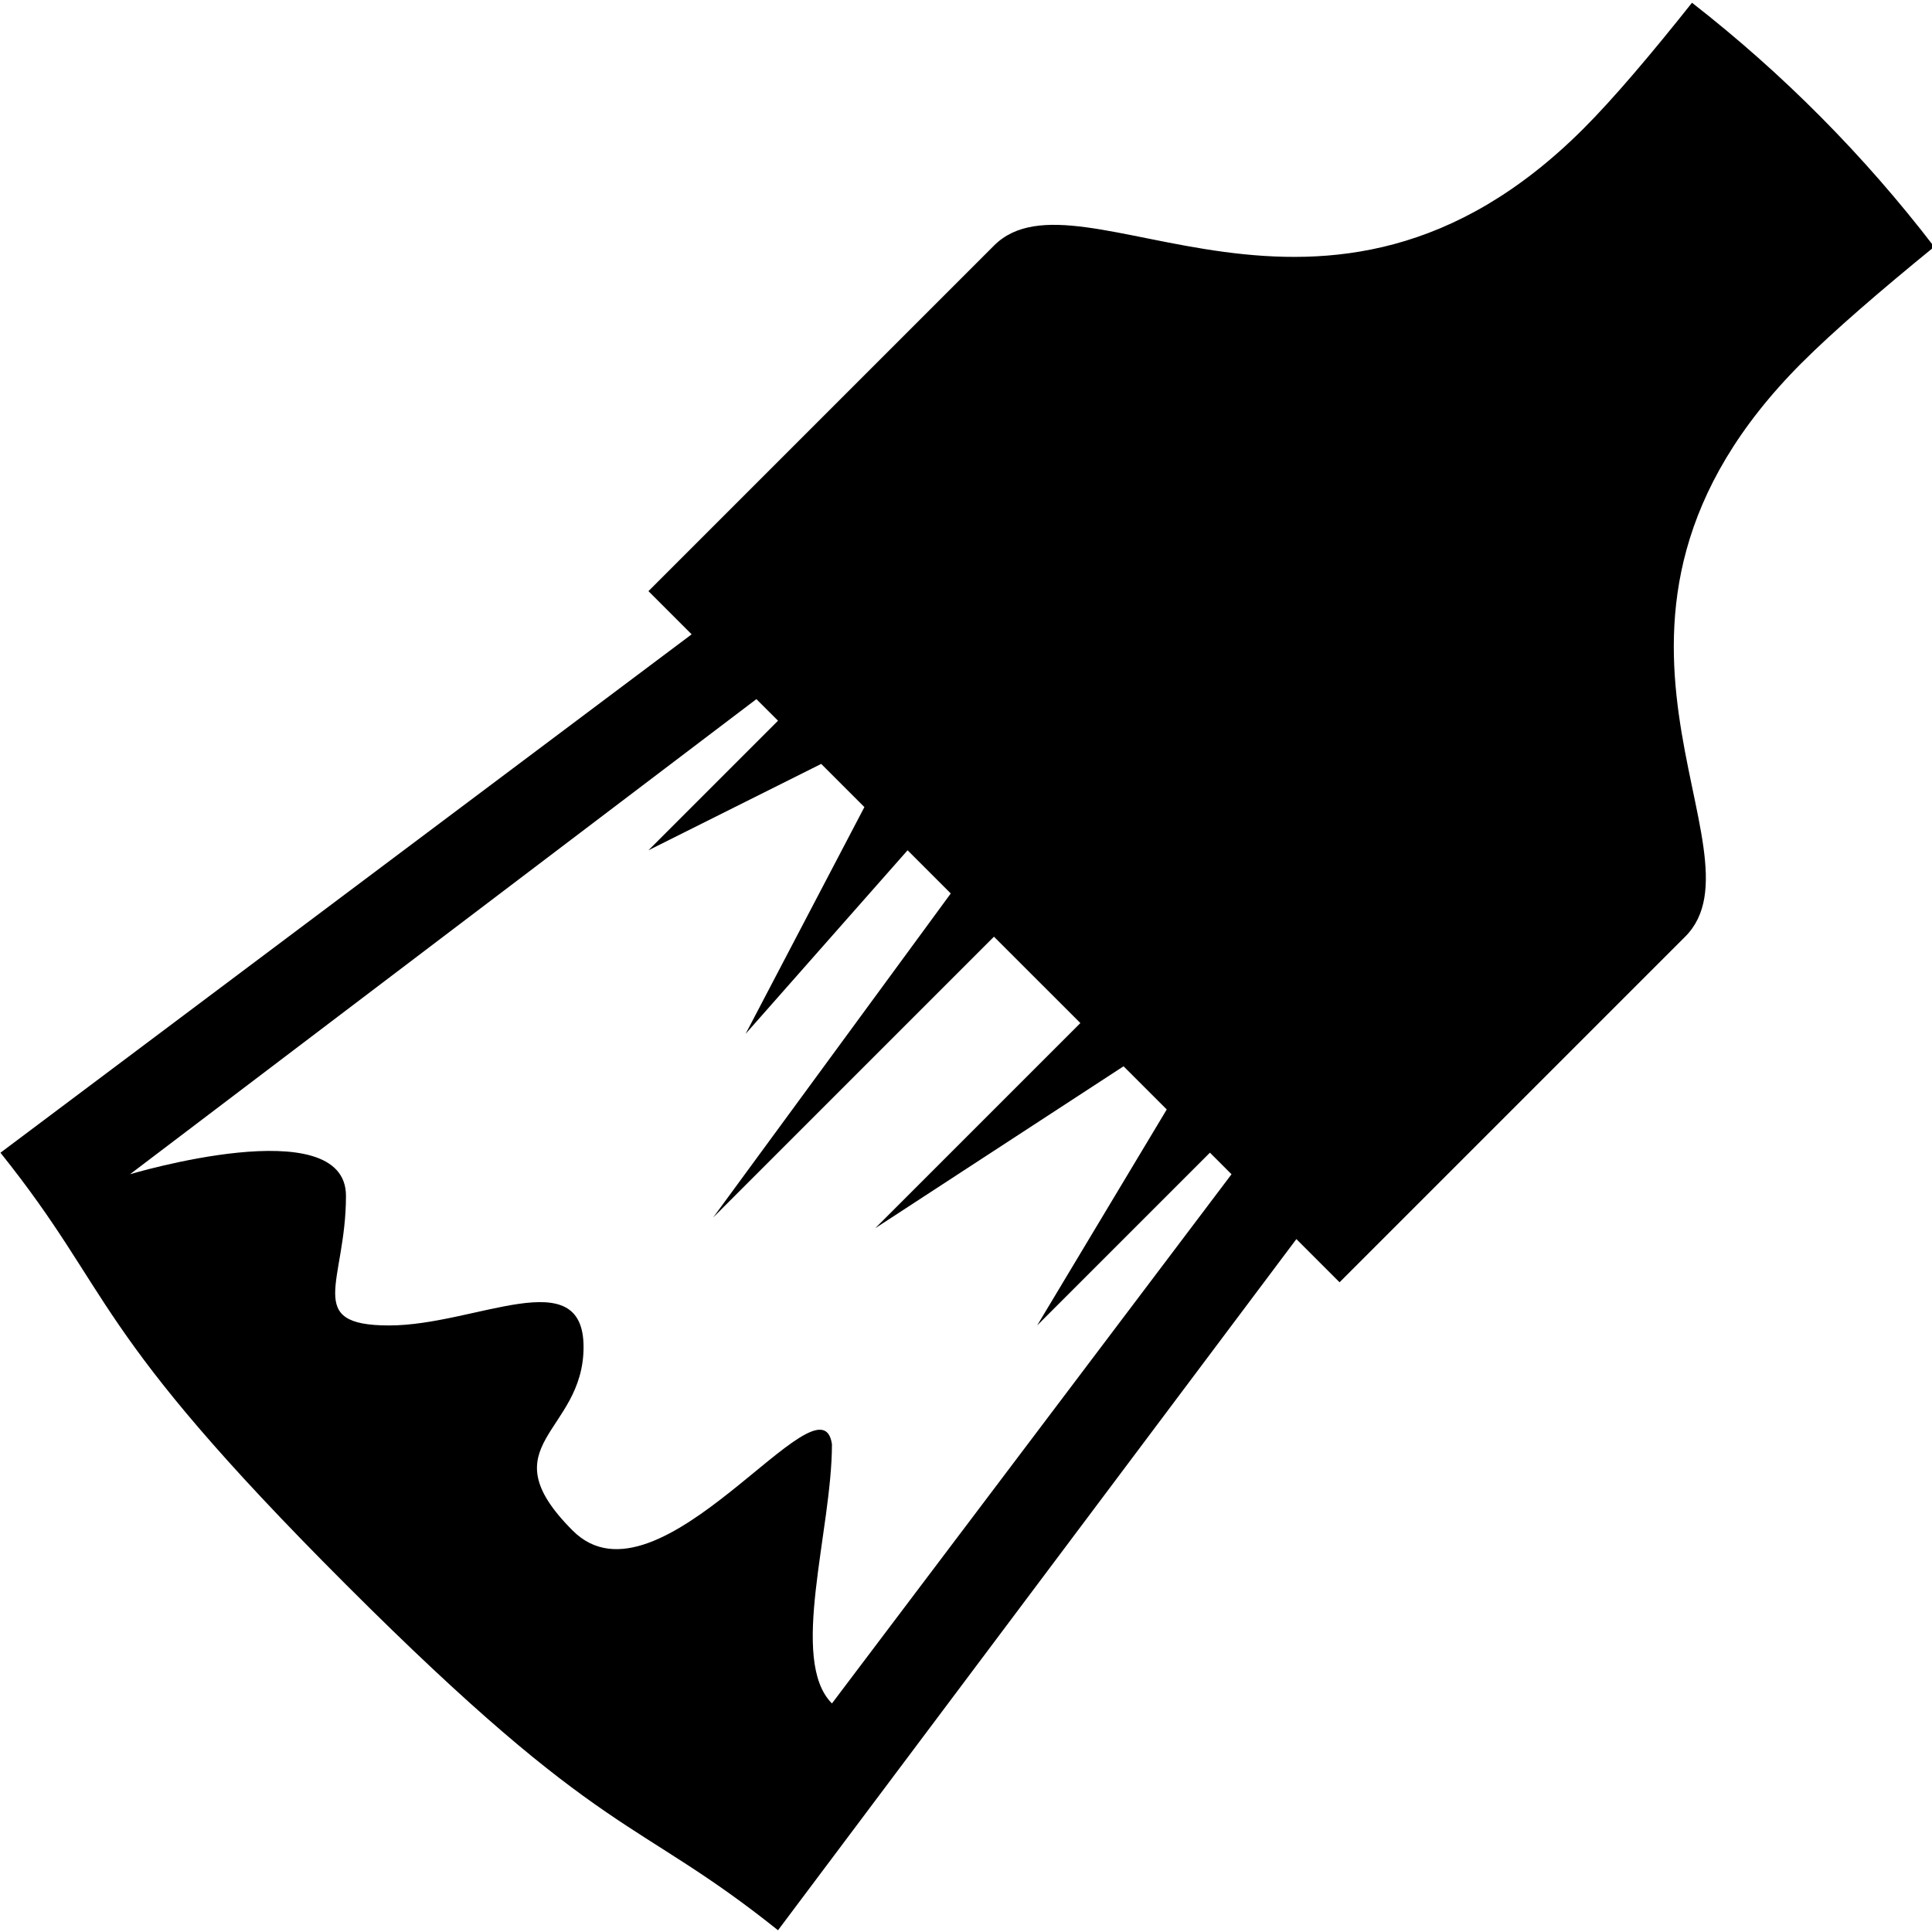 <?xml version="1.0" encoding="UTF-8" standalone="no"?>
<svg
   width="76px"
   height="76px"
   viewBox="0 0 76 76"
   version="1.1"
   enable-background="new 0 0 76.00 76.00"
   xml:space="preserve"
   id="svg4"
   sodipodi:docname="md-tool-draw.svg"
   inkscape:version="1.1.2 (0a00cf5339, 2022-02-04)"
   xmlns:inkscape="http://www.inkscape.org/namespaces/inkscape"
   xmlns:sodipodi="http://sodipodi.sourceforge.net/DTD/sodipodi-0.dtd"
   xmlns="http://www.w3.org/2000/svg"
   xmlns:svg="http://www.w3.org/2000/svg"><defs
   id="defs8" /><sodipodi:namedview
   id="namedview6"
   pagecolor="#ffffff"
   bordercolor="#666666"
   borderopacity="1.0"
   inkscape:pageshadow="2"
   inkscape:pageopacity="0.0"
   inkscape:pagecheckerboard="0"
   showgrid="false"
   inkscape:zoom="10.223684"
   inkscape:cx="38"
   inkscape:cy="38"
   inkscape:window-width="3840"
   inkscape:window-height="1015"
   inkscape:window-x="0"
   inkscape:window-y="32"
   inkscape:window-maximized="1"
   inkscape:current-layer="svg4" />
	<path
   fill="#000000"
   fill-opacity="1"
   stroke-width="0.304"
   stroke-linejoin="round"
   d="M 70.89,14.26 C 72.122,13.028 73.979,11.427 76.087,9.709 73.334,6.117 70.129,2.889 66.559,0.108 64.966,2.114 63.475,3.876 62.291,5.06 52.095,15.255 42.5,6.261 39.102,9.66 L 25.508,23.254 27.207,24.953 0.018,45.345 C 4.55,51.009 3.417,52.142 13.613,62.337 23.808,72.533 24.941,71.4 30.605,75.931 l 20.391,-27.188 1.699,1.699 13.594,-13.594 c 3.399,-3.399 -5.595,-12.393 4.6,-22.588 z m -41.135,13.242 0.85,0.849 -5.098,5.098 6.797,-3.399 1.699,1.699 -4.673,8.921 6.372,-7.222 1.699,1.699 -9.346,12.745 11.045,-11.045 3.399,3.398 -8.072,8.072 9.771,-6.372 1.699,1.699 -5.098,8.496 6.797,-6.797 0.849,0.85 -15.718,20.816 c -1.699,-1.699 0,-6.797 0,-10.196 -0.425,-2.974 -6.797,6.797 -10.196,3.399 -3.399,-3.399 0.425,-3.823 0.425,-7.222 0,-3.398 -4.248,-0.85 -7.647,-0.85 -3.398,0 -1.699,-1.699 -1.699,-5.098 0,-3.399 -8.496,-0.85 -8.496,-0.85 z"
   id="path2" />
</svg>
